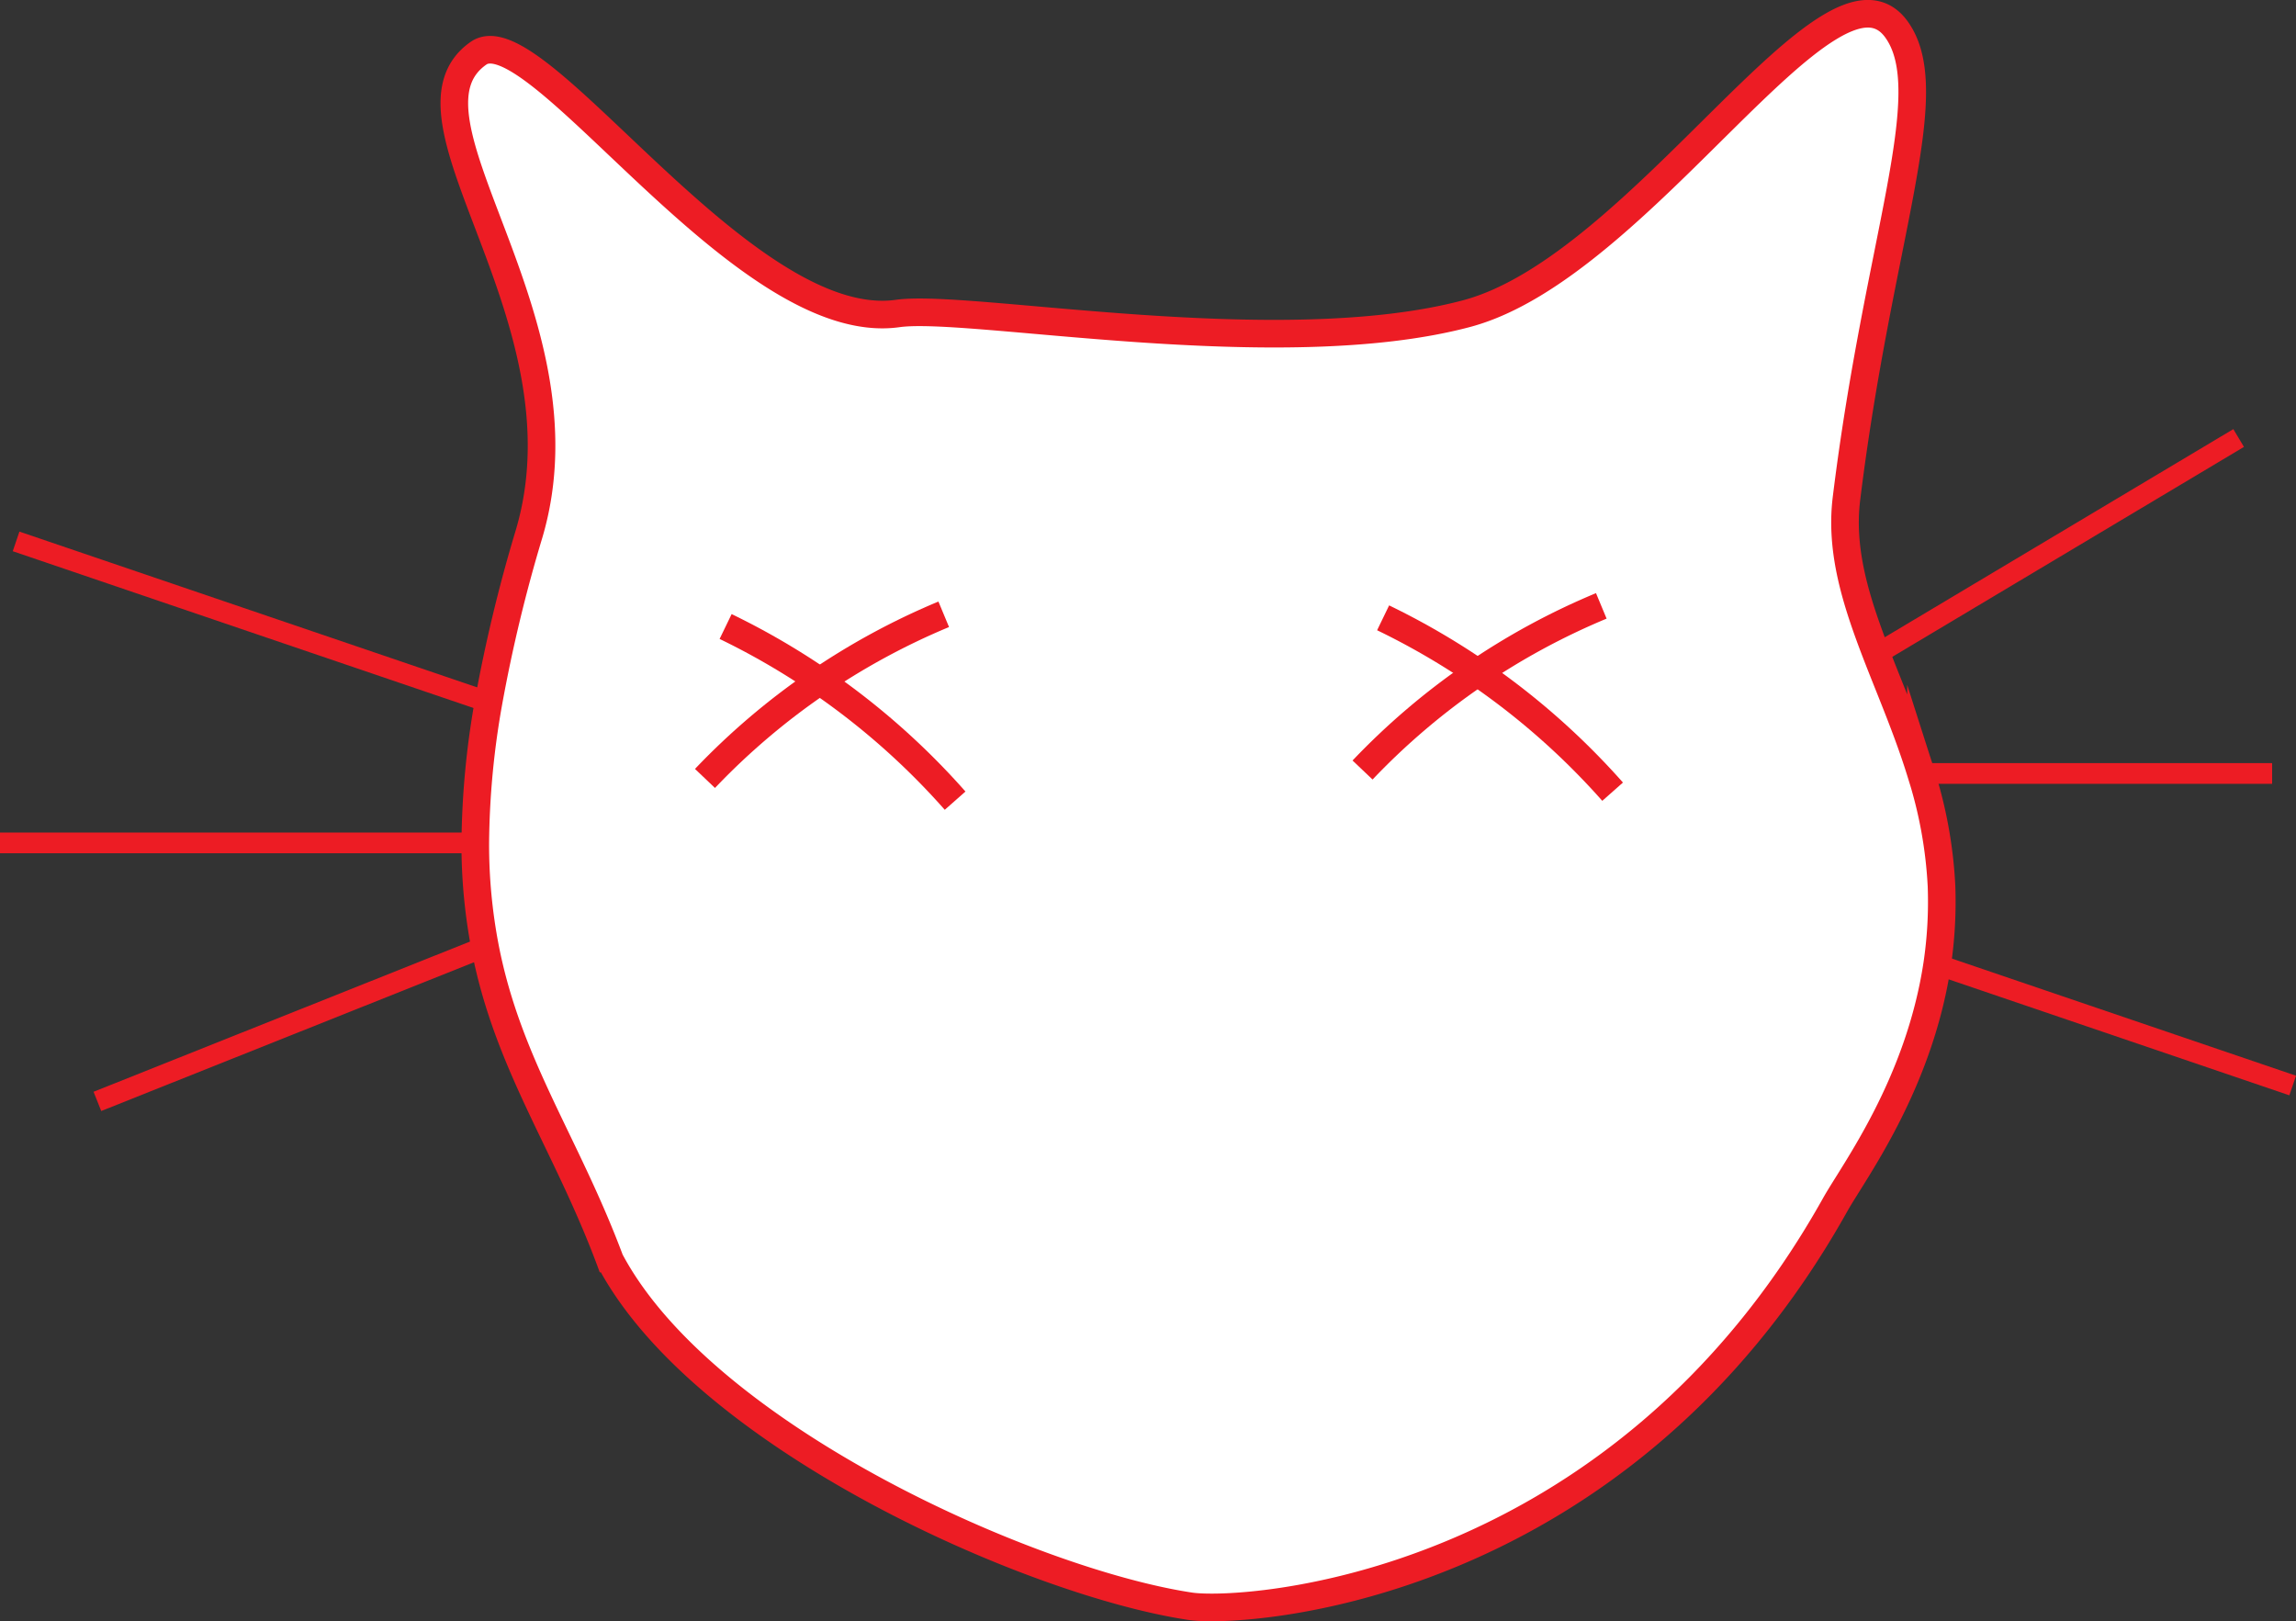 <svg xmlns="http://www.w3.org/2000/svg" viewBox="0 0 332.65 234.88"><rect x="0" y="0" width="332.65" height="234.88" fill="#333333" stroke="none"/><defs><style>.cls-1,.cls-3{fill:none;}.cls-1,.cls-2,.cls-3{stroke:#ed1c24;stroke-miterlimit:10;}.cls-1{stroke-width:3px;}.cls-2{fill:#fff;}.cls-2,.cls-3{stroke-width:4px;}</style></defs><g id="Layer_2" data-name="Layer 2"><g id="Layer_1-2" data-name="Layer 1"><line class="cls-1" x1="93.82" y1="122.12" y2="122.12"/><line class="cls-1" x1="70.77" y1="101.73" x2="2.33" y2="78.44"/><line class="cls-1" x1="91.48" y1="108.8" x2="70.77" y2="101.76"/><line class="cls-1" x1="242.93" y1="112.06" x2="236.17" y2="112.06"/><line class="cls-1" x1="329.19" y1="112.06" x2="278.31" y2="112.06"/><line class="cls-1" x1="242.93" y1="112.06" x2="224.67" y2="122.96"/><line class="cls-1" x1="324.34" y1="63.46" x2="271.86" y2="94.79"/><line class="cls-1" x1="332.17" y1="157.27" x2="243.03" y2="126.93"/><line class="cls-1" x1="101.67" y1="124.63" x2="14.11" y2="159.57"/><path class="cls-2" d="M281.29,128.36a61.86,61.86,0,0,1-.63,11.38c-2.64,17.39-12,29.89-14.73,34.72-31.48,56.37-85.85,59.37-93.45,58.26-22.65-3.38-69.87-24.12-83.85-49.67l.15.62c-6.43-17.7-15.17-29.14-18.52-46.51a79,79,0,0,1-1.4-15,120.71,120.71,0,0,1,1.91-20.37v0a220,220,0,0,1,5.9-24.5C85.88,46,55.9,17,69.36,7.69,77.71,2,107.64,48.56,130.05,45.42c10.38-1.48,55.3,7.26,82.5,0C237.93,38.6,265.43-9,274.82,4.34c6.44,9.12-2.66,30.23-7.3,67.9-.93,7.57,1.38,14.85,4.34,22.54,2.12,5.49,4.58,11.16,6.46,17.27A64.25,64.25,0,0,1,281.29,128.36Z"/><path class="cls-3" d="M105.13,90.77A105.89,105.89,0,0,1,138.38,116"/><path class="cls-3" d="M136.73,89a101.78,101.78,0,0,0-34.59,23.78"/><path class="cls-3" d="M200.39,89.51a106,106,0,0,1,33.25,25.19"/><path class="cls-3" d="M232,87.78a101.54,101.54,0,0,0-34.59,23.78"/></g></g></svg>